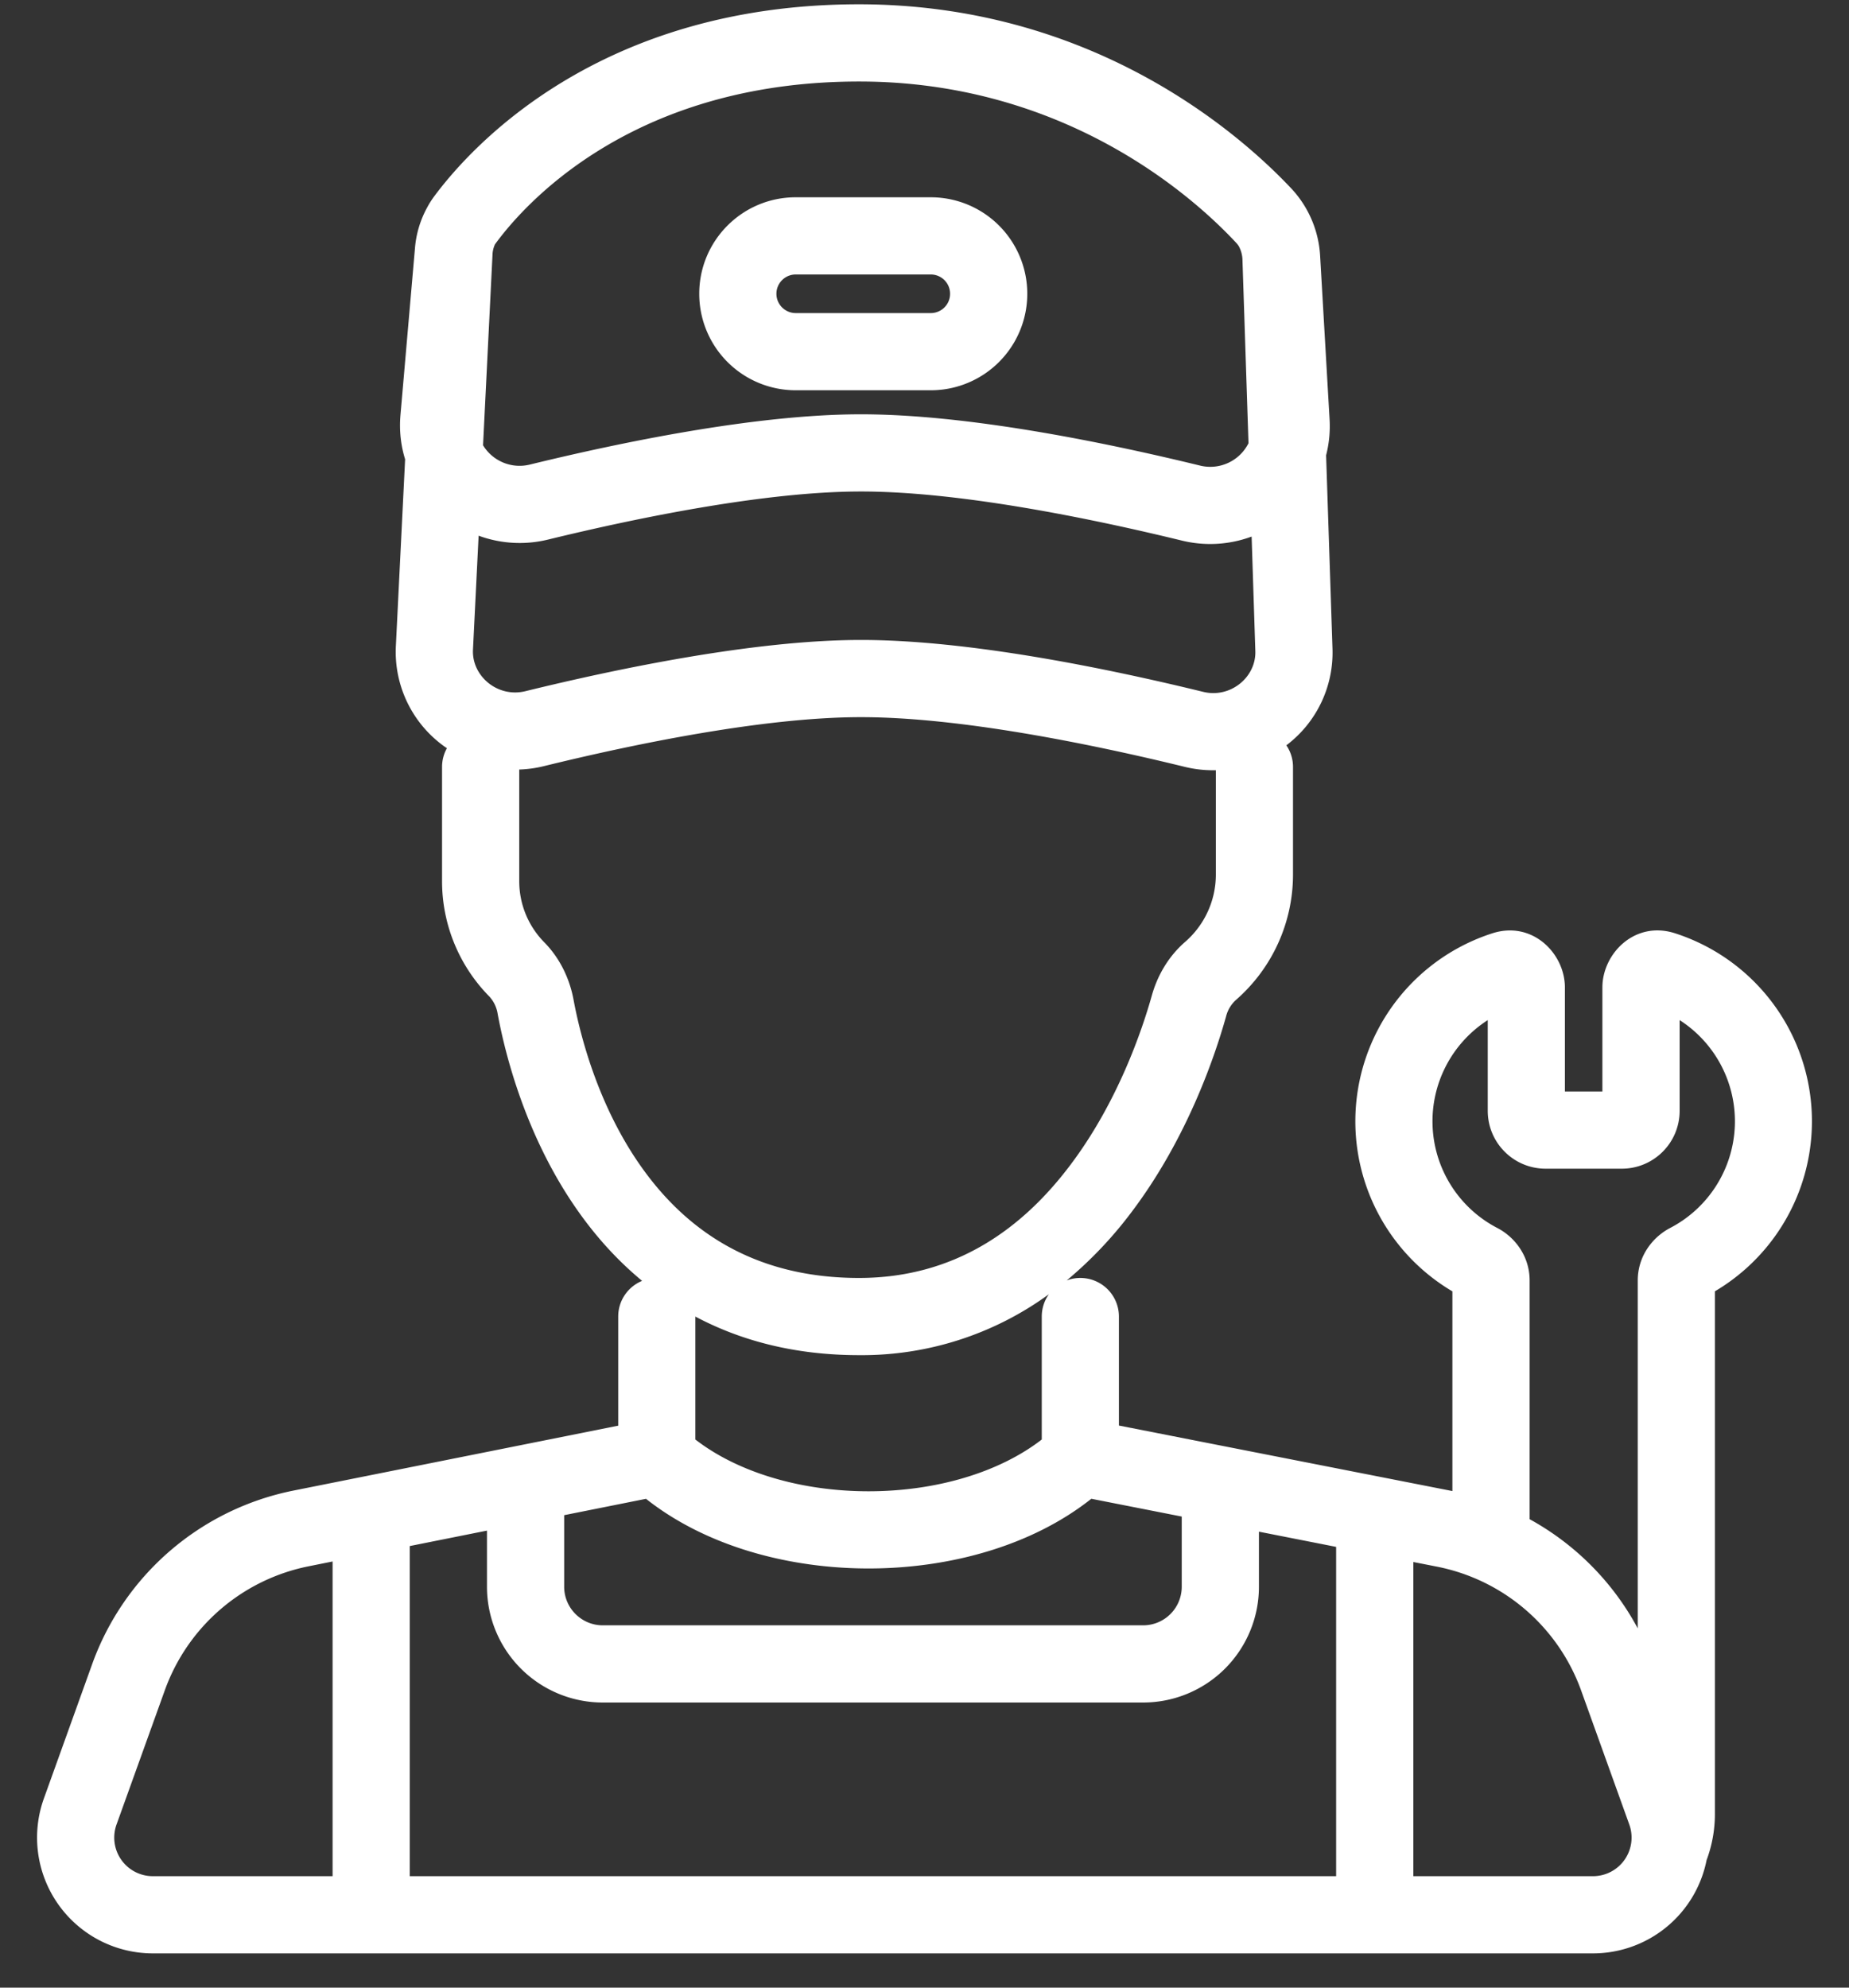 <svg width="40" height="43" fill="none" xmlns="http://www.w3.org/2000/svg"><rect width="100%" height="100%" fill="#333333" stroke="none"/><path fill-rule="evenodd" clip-rule="evenodd" d="M15.127 6.356c0-1.153.934-2.088 2.087-2.088h2.922a2.087 2.087 0 110 4.175h-2.922a2.087 2.087 0 01-2.087-2.087zm2.087-.418a.417.417 0 100 .835h2.922a.417.417 0 100-.835h-2.922z" fill="#fff"/><path fill-rule="evenodd" clip-rule="evenodd" d="M9.244 4.483c.044-.083.096-.164.155-.243C10.23 3.123 13.01.094 18.58.093h.005c5.135.002 8.326 2.889 9.372 4.008a2.324 2.324 0 01.602 1.44l.204 3.528a2.53 2.53 0 01-.075.781l.138 4.18a2.513 2.513 0 01-.998 2.094.828.828 0 01.144.468v2.327a3.6 3.6 0 01-1.237 2.716.715.715 0 00-.21.35c-.232.83-.83 2.625-2.04 4.229a8.787 8.787 0 01-1.409 1.487.835.835 0 011.13.781v2.358l7.197 1.414.017.003v-4.32a4.273 4.273 0 01.864-7.746c.87-.28 1.57.44 1.57 1.17v2.252h.811v-2.251c0-.73.699-1.452 1.57-1.172a4.273 4.273 0 01.864 7.746v11.309c0 .349-.064.686-.18.997a2.506 2.506 0 01-2.46 2.017H3.308A2.505 2.505 0 01.95 38.906l1.044-2.905a5.845 5.845 0 014.354-3.754l7.026-1.404v-2.361c0-.349.213-.647.517-.772-.544-.45-1-.963-1.378-1.498-1.146-1.618-1.59-3.43-1.747-4.279a.718.718 0 00-.181-.376 3.551 3.551 0 01-1.022-2.492v-2.473c0-.147.038-.285.105-.405a2.518 2.518 0 01-1.104-2.214l.2-4.037c-.093-.3-.13-.624-.1-.964l.312-3.591a2.2 2.2 0 01.268-.898zM35.43 35.23v-7.529c0-.516.31-.931.7-1.135a2.601 2.601 0 00.206-4.497v1.962c0 .692-.56 1.252-1.252 1.252h-1.647c-.692 0-1.252-.56-1.252-1.252v-1.962a2.601 2.601 0 00.207 4.497c.39.203.699.62.699 1.135v5.165a5.849 5.849 0 012.34 2.364zM10.354 11.59l-.122 2.465c-.028.569.532 1.046 1.134.898 1.972-.483 4.918-1.1 7.213-1.108 2.374-.009 5.434.63 7.448 1.122.594.146 1.15-.32 1.13-.883l-.08-2.476a2.58 2.58 0 01-1.509.087c-2.005-.489-4.854-1.07-6.983-1.062-2.046.007-4.769.562-6.729 1.04a2.578 2.578 0 01-1.502-.084zm16.444-6.266a.655.655 0 01.081.31l.13 3.955a.925.925 0 01-1.045.484c-2.013-.491-5.035-1.118-7.385-1.11-2.26.008-5.15.607-7.119 1.088a.925.925 0 01-1.01-.418l.204-4.112a.586.586 0 01.053-.233.333.333 0 01.014-.02c.595-.811 2.836-3.38 7.52-3.5a13.329 13.329 0 01.713.001c4.282.135 6.94 2.569 7.797 3.493a.442.442 0 01.047.062zM11.233 16.648v2.417c0 .494.194.968.541 1.32.35.356.552.803.634 1.244.138.747.524 2.286 1.468 3.618.92 1.299 2.358 2.4 4.706 2.4 2.102 0 3.555-1.092 4.57-2.44 1.03-1.363 1.558-2.929 1.766-3.671.12-.428.356-.843.722-1.161a1.93 1.93 0 00.663-1.456v-2.256a2.581 2.581 0 01-.673-.073c-2.007-.491-4.893-1.083-7.045-1.075-2.08.007-4.857.578-6.821 1.06a2.583 2.583 0 01-.531.073zm3.81 11.835v2.659c.931.72 2.303 1.12 3.747 1.12 1.445 0 2.816-.4 3.747-1.12v-2.66A.83.83 0 0122.69 28a6.863 6.863 0 01-4.108 1.317c-1.406 0-2.574-.322-3.538-.834zM8.865 40.589h20.04v-7.124l-1.67-.329v1.19a2.505 2.505 0 01-2.506 2.506H13.04a2.505 2.505 0 01-2.505-2.505v-1.214l-1.67.334v7.142zm-1.67-6.808v6.808H3.307a.835.835 0 01-.786-1.118l1.045-2.905a4.175 4.175 0 013.11-2.681l.518-.104zm23.38.011v6.797h3.887a.835.835 0 00.785-1.118l-1.04-2.894a4.174 4.174 0 00-3.124-2.685l-.509-.1zm-16.6-1.367l-1.77.354v1.548c0 .46.374.835.835.835h11.69a.835.835 0 00.835-.835v-1.518l-1.956-.385c-1.305 1.034-3.099 1.508-4.818 1.508-1.718 0-3.51-.474-4.816-1.507z" fill="#fff"/></svg>